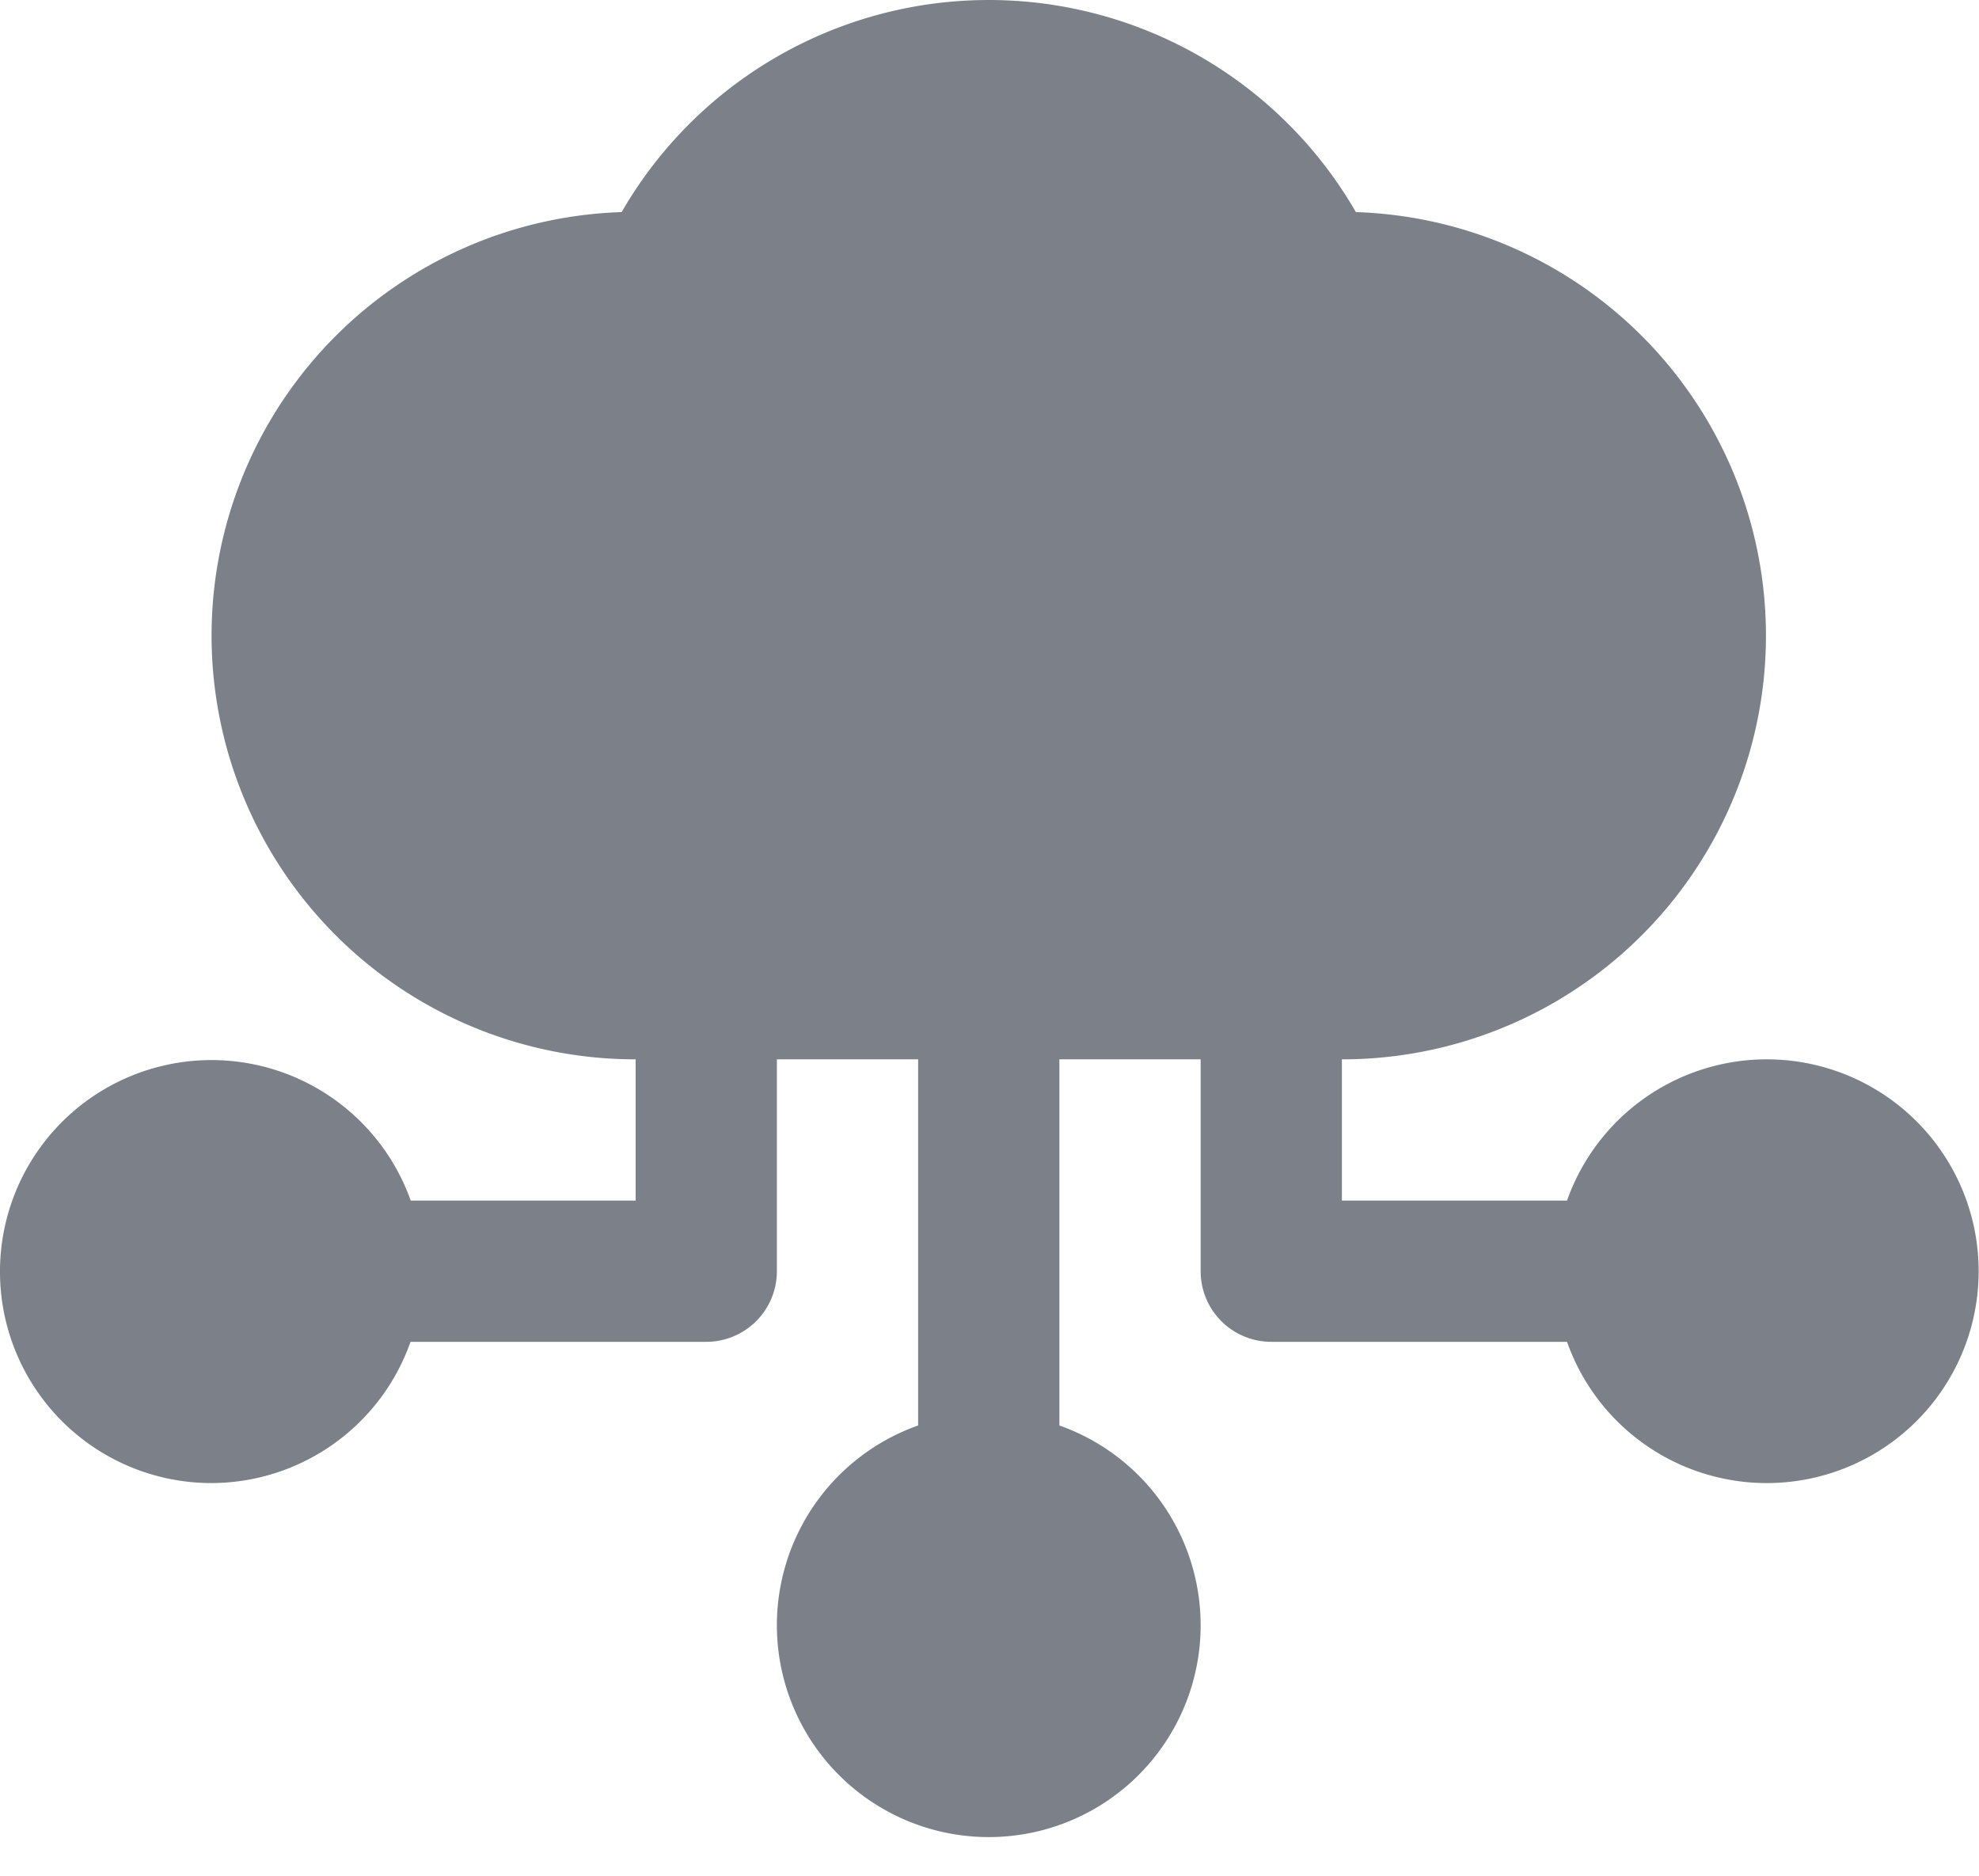 <svg width="26.9" height="25.5" xmlns="http://www.w3.org/2000/svg">
 <g>
  <title>Layer 1</title>
  <path fill="#7c8189" d="m24.96,47.04l0,0zm-22.08,-26.88a2.875,2.875 0 0 0 2.7,-1.92l4.02,0a0.96,0.96 0 0 0 0.96,-0.96l0,-2.88l1.92,0l0,4.977a2.88,2.88 0 1 0 1.92,0l0,-4.977l1.92,0l0,2.88a0.96,0.96 0 0 0 0.96,0.96l4.02,0a2.88,2.88 0 1 0 0,-1.92l-3.06,0l0,-1.92a5.76,5.76 0 0 0 0.19,-11.517a5.76,5.76 0 0 0 -9.98,0a5.76,5.76 0 0 0 0.19,11.517l0,1.92l-3.057,0a2.875,2.875 0 1 0 -2.7,3.84l-0.003,0z" data-name="Path 169437" id="Path_169437"/>
 </g>

</svg>